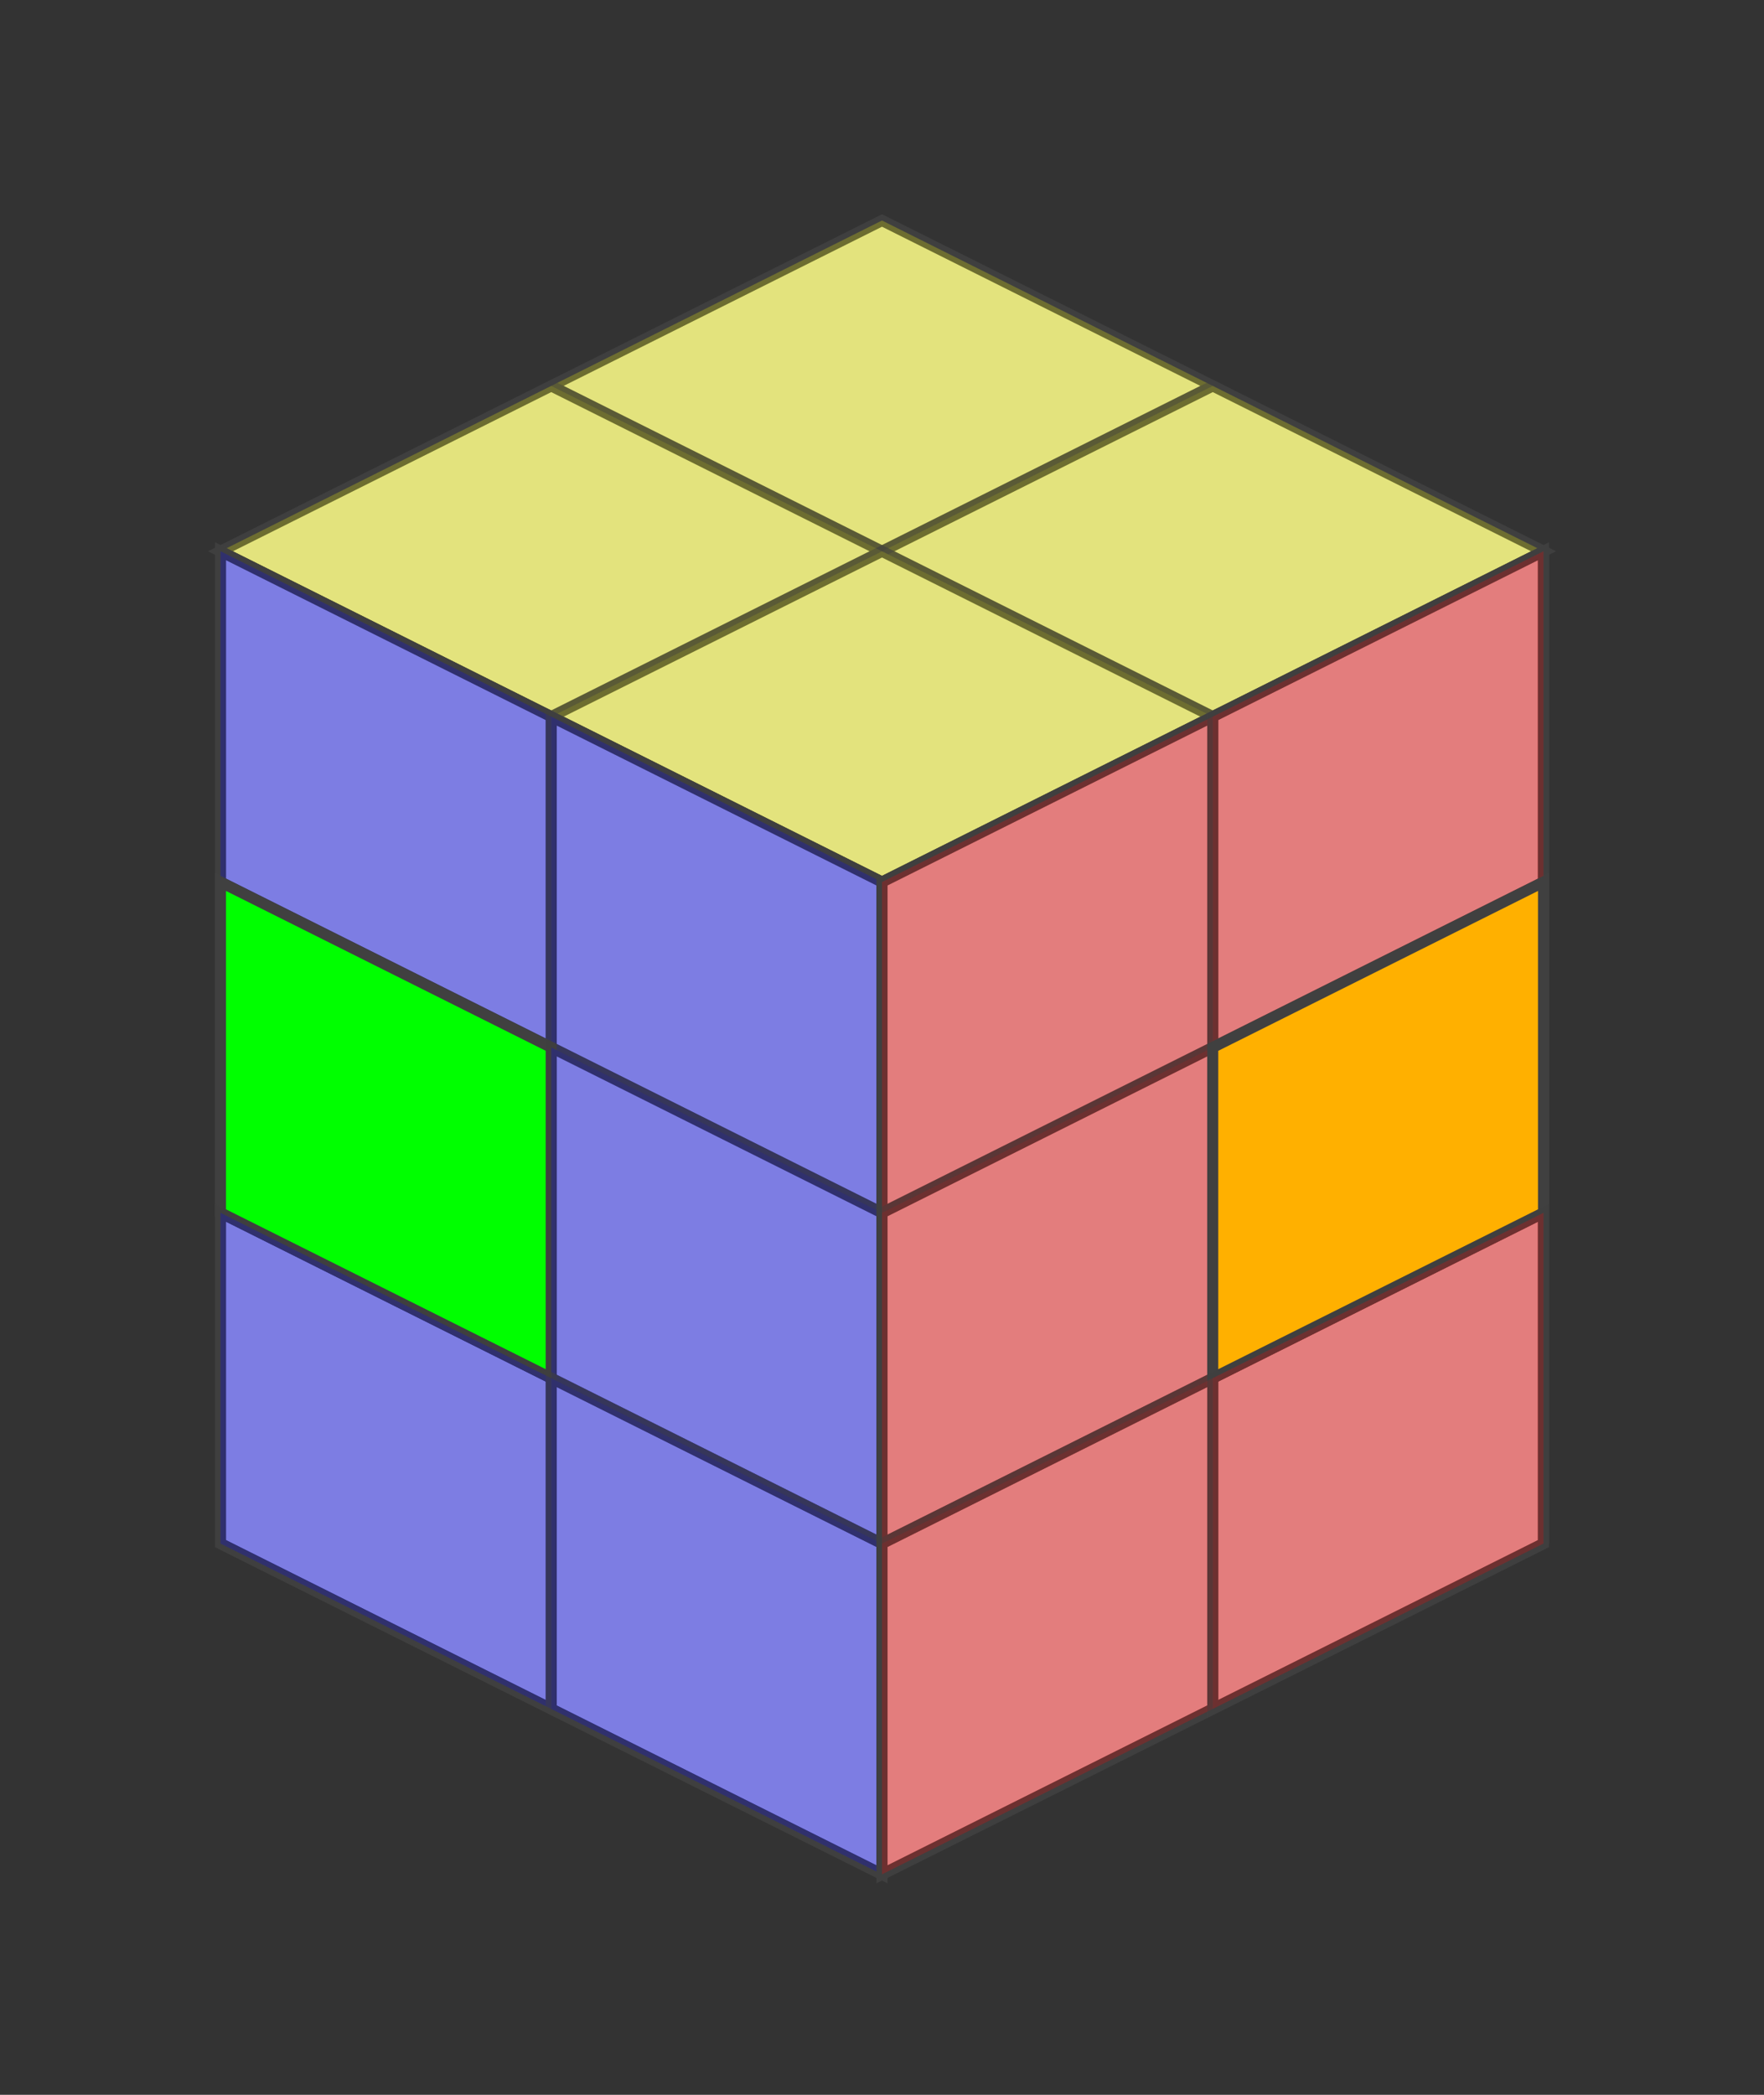 <?xml version="1.0" standalone="no"?>
<!DOCTYPE svg PUBLIC "-//W3C//DTD SVG 1.1//EN"
  "http://www.w3.org/Graphics/SVG/1.1/DTD/svg11.dtd">
<svg xmlns="http://www.w3.org/2000/svg" version="1.1" width="160" height="190">
  <rect width="100%" height="100%" fill="#333333" stroke="none"/>
  <polygon points="80,20 140,50 80,80 20,50" style="fill:#d0d0d0;stroke:#404040;stroke-width:1" />

  <line x1="50" y1="35" x2="110" y2="65" style="stroke:#404040;stroke-width:1" />
  <line x1="20" y1="50" x2="80" y2="80" style="stroke:#404040;stroke-width:1" />

  <line x1="110" y1="35" x2="50" y2="65" style="stroke:#404040;stroke-width:1" />
  <line x1="140" y1="50" x2="80" y2="80" style="stroke:#404040;stroke-width:1" />

  <polygon points="80,20 110,35 80,50 50,35" style="fill:#ffff00;stroke:#404040;stroke-width:1;opacity:0.4"  />

  <polygon points="110,35 140,50 110,65 80,50" style="fill:#ffff00;stroke:#404040;stroke-width:1;opacity:0.4"  />

  <polygon points="50,35 80,50 50,65 20,50" style="fill:#ffff00;stroke:#404040;stroke-width:1;opacity:0.4"  />

  <polygon points="80,50 110,65 80,80 50,65" style="fill:#ffff00;stroke:#404040;stroke-width:1;opacity:0.4"  />


<polygon points="20,50 80,80 80,170 20,140" style="fill:#d0d0d0;stroke:#404040;stroke-width:1" />

  <line x1="20" y1="80" x2="80" y2="110" style="stroke:#404040;stroke-width:1" />
  <line x1="20" y1="110" x2="80" y2="140" style="stroke:#404040;stroke-width:1" />
  <line x1="20" y1="140" x2="80" y2="170" style="stroke:#404040;stroke-width:1" />

  <line x1="50" y1="65" x2="50" y2="155" style="stroke:#404040;stroke-width:1" />
  <line x1="80" y1="80" x2="80" y2="170" style="stroke:#404040;stroke-width:1" />

  <polygon points="20,50 50,65 50,95 20,80" style="fill:#0000ff;stroke:#404040;stroke-width:1;opacity:0.4"  />

  <polygon points="50,65 80,80 80,110 50,95" style="fill:#0000ff;stroke:#404040;stroke-width:1;opacity:0.4"  />

  <polygon points="20,80 50,95 50,125 20,110" style="fill:#00ff00;stroke:#404040;stroke-width:1;opacity:1"  />

  <polygon points="50,95 80,110 80,140 50,125" style="fill:#0000ff;stroke:#404040;stroke-width:1;opacity:0.4"  />

  <polygon points="20,110 50,125 50,155 20,140" style="fill:#0000ff;stroke:#404040;stroke-width:1;opacity:0.4"  />

  <polygon points="50,125 80,140 80,170 50,155" style="fill:#0000ff;stroke:#404040;stroke-width:1;opacity:0.4"  />


<polygon points="80,80.0 140,50.0 140,140.0 80,170.0" style="fill:#d0d0d0;stroke:#404040;stroke-width:1" />

  <line x1="80" y1="110.0" x2="140" y2="80.0" style="stroke:#404040;stroke-width:1" />
  <line x1="80" y1="140.0" x2="140" y2="110.0" style="stroke:#404040;stroke-width:1" />
  <line x1="80" y1="170.0" x2="140" y2="140.0" style="stroke:#404040;stroke-width:1" />

  <line x1="110" y1="65.0" x2="110" y2="155.0" style="stroke:#404040;stroke-width:1" />
  <line x1="140" y1="50.0" x2="140" y2="140.0" style="stroke:#404040;stroke-width:1" />

  <polygon points="80,80.0 110,65.0 110,95.0 80,110.0" style="fill:#ff0000;stroke:#404040;stroke-width:1;opacity:0.4"  />

  <polygon points="110,65.0 140,50.0 140,80.0 110,95.0" style="fill:#ff0000;stroke:#404040;stroke-width:1;opacity:0.4"  />

  <polygon points="80,110.0 110,95.0 110,125.0 80,140.0" style="fill:#ff0000;stroke:#404040;stroke-width:1;opacity:0.4"  />

  <polygon points="110,95.0 140,80.0 140,110.0 110,125.0" style="fill:#ffb000;stroke:#404040;stroke-width:1;opacity:1"  />

  <polygon points="80,140.0 110,125.0 110,155.0 80,170.0" style="fill:#ff0000;stroke:#404040;stroke-width:1;opacity:0.4"  />

  <polygon points="110,125.0 140,110.0 140,140.0 110,155.0" style="fill:#ff0000;stroke:#404040;stroke-width:1;opacity:0.4"  />



</svg>

